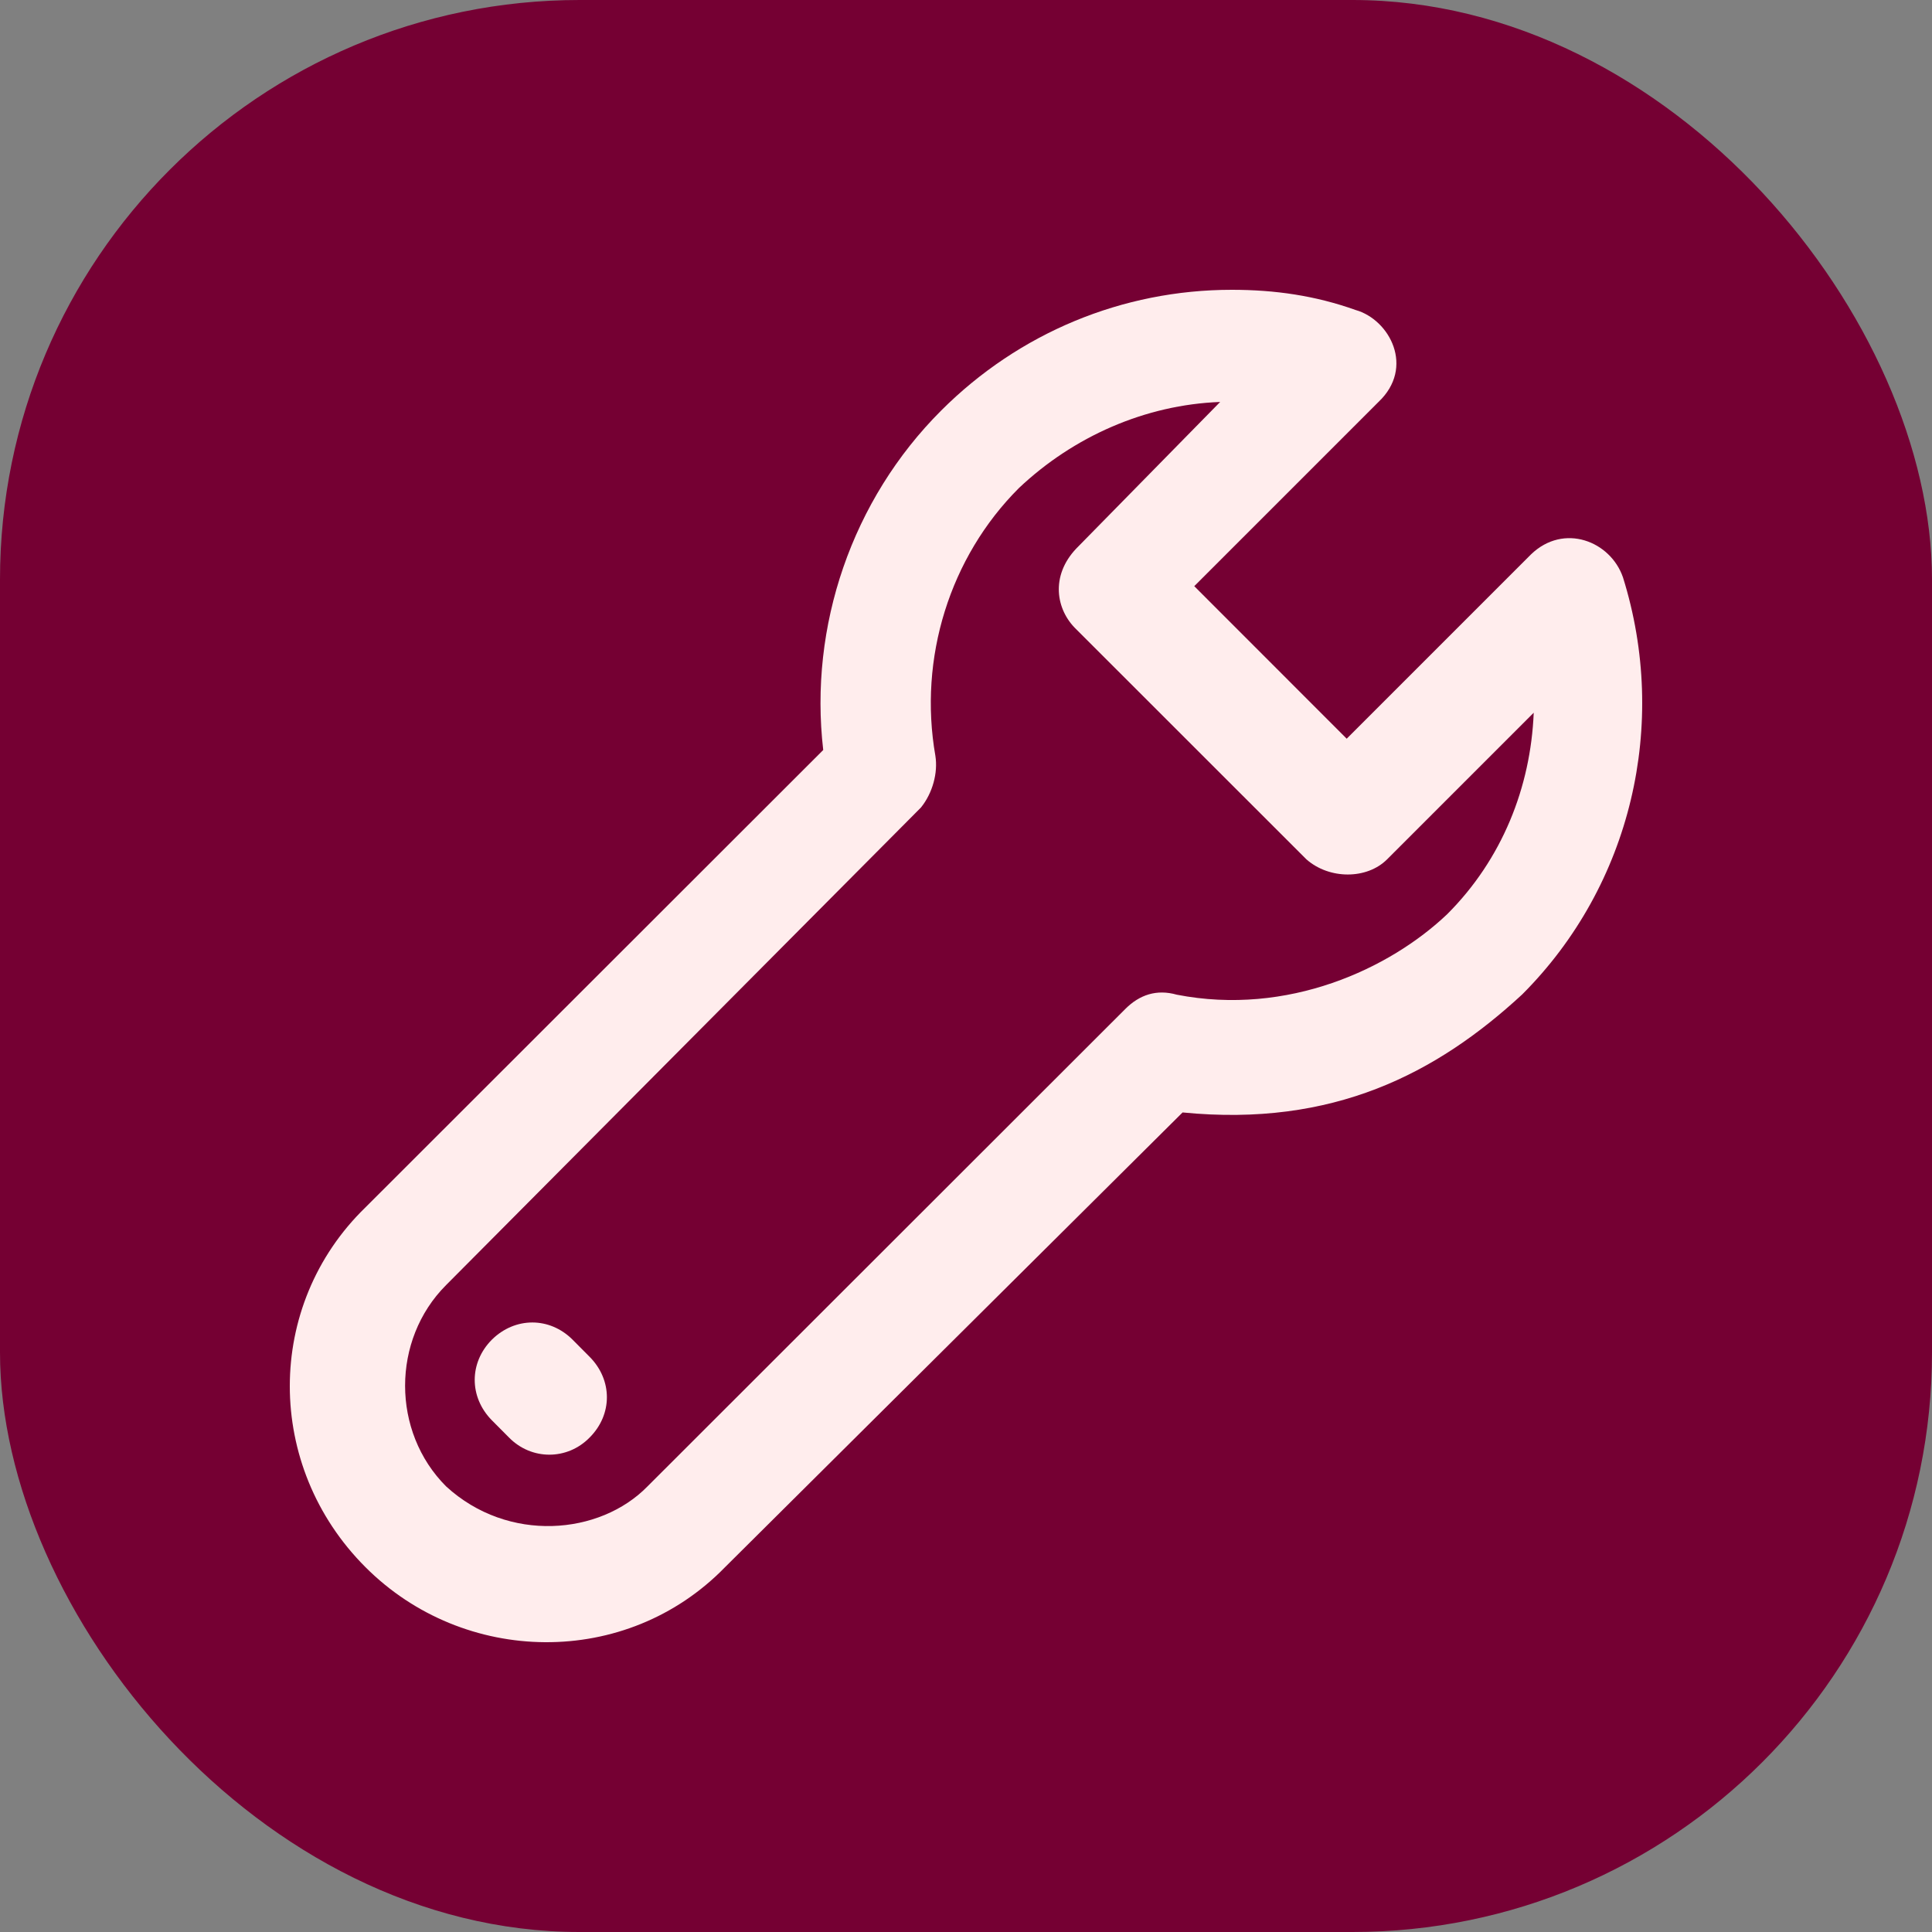 <svg width="20" height="20" viewBox="0 0 20 20" fill="none" xmlns="http://www.w3.org/2000/svg">
<rect x="0" y="0" width="20" height="20" fill="#808080" stroke="none"/>
<rect width="20" height="20" rx="6" fill="#750033"/>
<path d="M16.801 5.977C16.672 5.602 16.189 5.411 15.849 5.739L13.941 7.647L12.363 6.068L14.27 4.161C14.648 3.804 14.387 3.309 14.033 3.209C13.615 3.06 13.198 3 12.752 3C11.619 3 10.547 3.446 9.743 4.25C8.819 5.173 8.373 6.483 8.522 7.764L3.783 12.499C2.739 13.512 2.739 15.179 3.783 16.223C4.801 17.243 6.483 17.275 7.506 16.223L12.242 11.516C13.801 11.67 14.871 11.113 15.757 10.295C16.89 9.162 17.276 7.495 16.801 5.977ZM14.982 9.463C14.387 10.029 13.332 10.521 12.182 10.297C11.974 10.238 11.796 10.297 11.648 10.446L6.703 15.387C6.211 15.891 5.261 15.977 4.618 15.387C4.052 14.821 4.052 13.869 4.618 13.303L9.534 8.359C9.654 8.21 9.711 8.001 9.683 7.824C9.506 6.812 9.832 5.768 10.547 5.053C11.113 4.518 11.856 4.19 12.631 4.161L11.141 5.679C10.873 5.962 10.93 6.311 11.141 6.514L13.524 8.896C13.761 9.105 14.15 9.105 14.359 8.896L15.877 7.378C15.846 8.15 15.549 8.896 14.982 9.463Z" fill="#FFEDED"/>
<path d="M5.927 13.868C5.69 13.631 5.332 13.631 5.092 13.868C4.855 14.106 4.855 14.463 5.092 14.703L5.269 14.881C5.501 15.118 5.873 15.118 6.104 14.881C6.342 14.643 6.342 14.286 6.104 14.046L5.927 13.868Z" fill="#FFEDED"/>
</svg>
